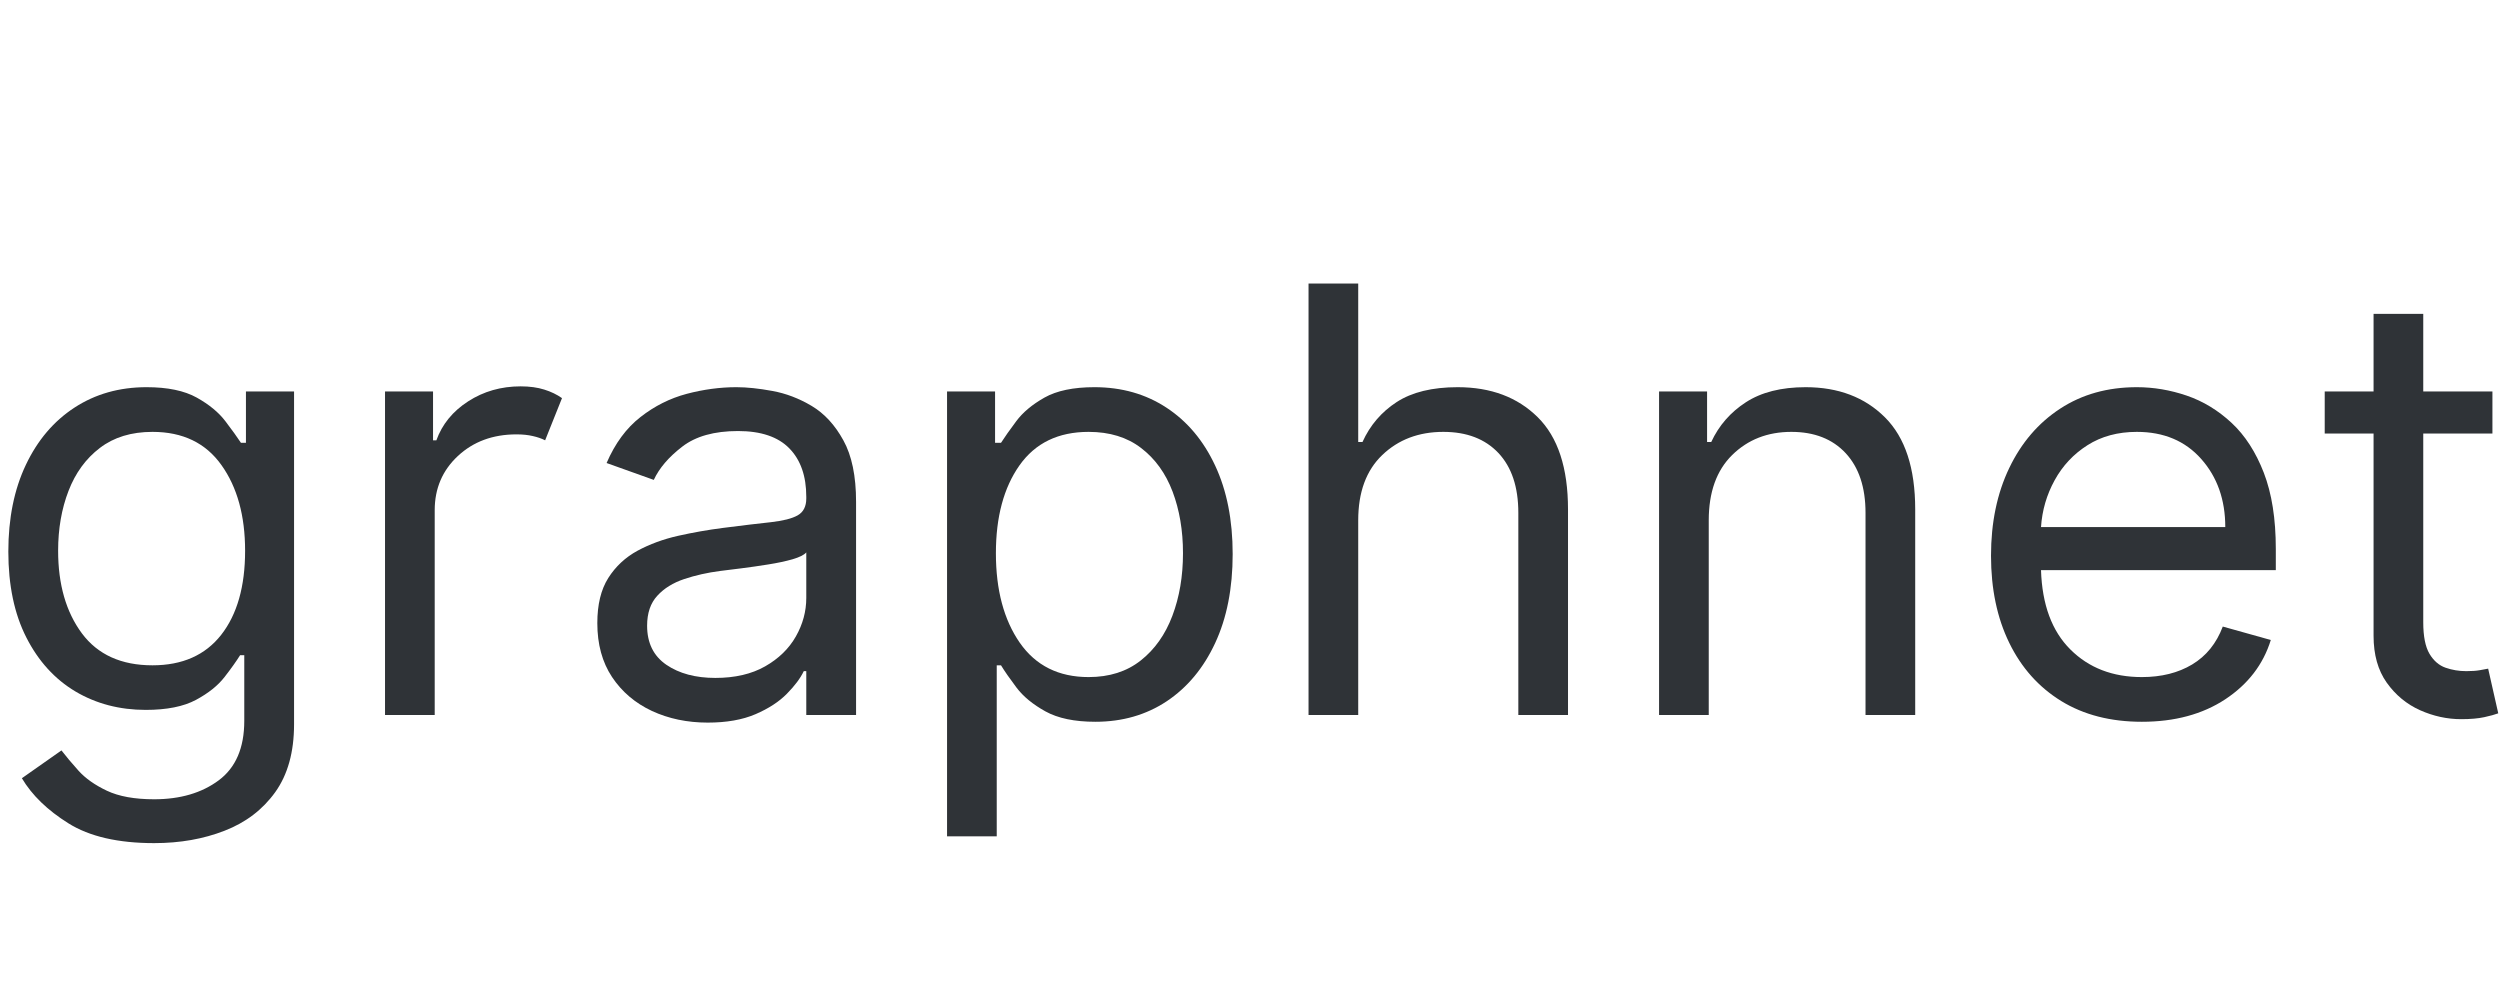<svg xmlns="http://www.w3.org/2000/svg" xmlns:xlink="http://www.w3.org/1999/xlink" width="500" zoomAndPan="magnify" viewBox="0 0 375 150" height="200" preserveAspectRatio="xMidYMid meet" version="1.0"><defs><g/></defs><g fill="#2f3337" fill-opacity="1"><g transform="translate(-3.297, 107.25)"><g><path d="M 26.422 19.219 C 21.004 19.219 16.719 18.227 13.562 16.25 C 10.414 14.281 8.086 12.023 6.578 9.484 L 12.516 5.312 C 13.191 6.195 14.047 7.211 15.078 8.359 C 16.109 9.504 17.523 10.504 19.328 11.359 C 21.129 12.211 23.492 12.641 26.422 12.641 C 30.336 12.641 33.566 11.691 36.109 9.797 C 38.66 7.898 39.938 4.93 39.938 0.891 L 39.938 -8.969 L 39.312 -8.969 C 38.758 -8.082 37.984 -6.992 36.984 -5.703 C 35.984 -4.41 34.551 -3.266 32.688 -2.266 C 30.82 -1.266 28.312 -0.766 25.156 -0.766 C 21.238 -0.766 17.723 -1.688 14.609 -3.531 C 11.504 -5.383 9.051 -8.082 7.25 -11.625 C 5.445 -15.164 4.547 -19.461 4.547 -24.516 C 4.547 -29.492 5.422 -33.828 7.172 -37.516 C 8.922 -41.211 11.352 -44.078 14.469 -46.109 C 17.594 -48.148 21.195 -49.172 25.281 -49.172 C 28.438 -49.172 30.945 -48.648 32.812 -47.609 C 34.676 -46.566 36.109 -45.383 37.109 -44.062 C 38.109 -42.75 38.883 -41.672 39.438 -40.828 L 40.188 -40.828 L 40.188 -48.531 L 47.406 -48.531 L 47.406 1.391 C 47.406 5.555 46.461 8.953 44.578 11.578 C 42.691 14.203 40.16 16.129 36.984 17.359 C 33.816 18.598 30.297 19.219 26.422 19.219 Z M 26.172 -7.453 C 30.648 -7.453 34.082 -8.973 36.469 -12.016 C 38.863 -15.066 40.062 -19.273 40.062 -24.641 C 40.062 -29.891 38.879 -34.172 36.516 -37.484 C 34.16 -40.805 30.711 -42.469 26.172 -42.469 C 23.004 -42.469 20.375 -41.664 18.281 -40.062 C 16.188 -38.469 14.617 -36.32 13.578 -33.625 C 12.535 -30.926 12.016 -27.93 12.016 -24.641 C 12.016 -19.586 13.203 -15.457 15.578 -12.25 C 17.961 -9.051 21.492 -7.453 26.172 -7.453 Z M 26.172 -7.453 "/></g></g></g><g fill="#2f3337" fill-opacity="1"><g transform="translate(50.925, 107.25)"><g><path d="M 6.828 0 L 6.828 -48.531 L 14.031 -48.531 L 14.031 -41.203 L 14.531 -41.203 C 15.395 -43.609 16.984 -45.555 19.297 -47.047 C 21.617 -48.547 24.242 -49.297 27.172 -49.297 C 28.523 -49.297 29.707 -49.133 30.719 -48.812 C 31.727 -48.5 32.613 -48.07 33.375 -47.531 L 30.844 -41.203 C 30.312 -41.473 29.691 -41.688 28.984 -41.844 C 28.285 -42.008 27.473 -42.094 26.547 -42.094 C 23.004 -42.094 20.07 -41.008 17.75 -38.844 C 15.438 -36.688 14.281 -33.977 14.281 -30.719 L 14.281 0 Z M 6.828 0 "/></g></g></g><g fill="#2f3337" fill-opacity="1"><g transform="translate(85.051, 107.25)"><g><path d="M 21.109 1.141 C 18.035 1.141 15.242 0.555 12.734 -0.609 C 10.223 -1.785 8.227 -3.484 6.75 -5.703 C 5.281 -7.922 4.547 -10.613 4.547 -13.781 C 4.547 -16.562 5.094 -18.816 6.188 -20.547 C 7.289 -22.285 8.754 -23.648 10.578 -24.641 C 12.41 -25.629 14.438 -26.375 16.656 -26.875 C 18.883 -27.375 21.129 -27.77 23.391 -28.062 C 26.336 -28.438 28.734 -28.723 30.578 -28.922 C 32.422 -29.129 33.766 -29.473 34.609 -29.953 C 35.461 -30.441 35.891 -31.285 35.891 -32.484 L 35.891 -32.734 C 35.891 -35.848 35.039 -38.27 33.344 -40 C 31.656 -41.727 29.094 -42.594 25.656 -42.594 C 22.094 -42.594 19.301 -41.812 17.281 -40.25 C 15.258 -38.695 13.836 -37.035 13.016 -35.266 L 5.938 -37.797 C 7.207 -40.742 8.898 -43.039 11.016 -44.688 C 13.129 -46.344 15.441 -47.504 17.953 -48.172 C 20.473 -48.836 22.957 -49.172 25.406 -49.172 C 26.969 -49.172 28.766 -48.984 30.797 -48.609 C 32.828 -48.242 34.797 -47.492 36.703 -46.359 C 38.609 -45.223 40.191 -43.504 41.453 -41.203 C 42.723 -38.91 43.359 -35.836 43.359 -31.984 L 43.359 0 L 35.891 0 L 35.891 -6.578 L 35.516 -6.578 C 35.016 -5.523 34.172 -4.395 32.984 -3.188 C 31.805 -1.988 30.238 -0.969 28.281 -0.125 C 26.32 0.719 23.93 1.141 21.109 1.141 Z M 22.25 -5.562 C 25.195 -5.562 27.688 -6.141 29.719 -7.297 C 31.75 -8.453 33.285 -9.945 34.328 -11.781 C 35.367 -13.613 35.891 -15.539 35.891 -17.562 L 35.891 -24.391 C 35.578 -24.016 34.891 -23.672 33.828 -23.359 C 32.766 -23.055 31.539 -22.797 30.156 -22.578 C 28.781 -22.359 27.441 -22.164 26.141 -22 C 24.848 -21.844 23.801 -21.711 23 -21.609 C 21.062 -21.359 19.254 -20.953 17.578 -20.391 C 15.91 -19.836 14.566 -19.004 13.547 -17.891 C 12.523 -16.785 12.016 -15.285 12.016 -13.391 C 12.016 -10.805 12.977 -8.852 14.906 -7.531 C 16.832 -6.219 19.281 -5.562 22.25 -5.562 Z M 22.25 -5.562 "/></g></g></g><g fill="#2f3337" fill-opacity="1"><g transform="translate(135.229, 107.25)"><g><path d="M 6.828 18.203 L 6.828 -48.531 L 14.031 -48.531 L 14.031 -40.828 L 14.922 -40.828 C 15.461 -41.672 16.223 -42.75 17.203 -44.062 C 18.18 -45.383 19.594 -46.566 21.438 -47.609 C 23.281 -48.648 25.781 -49.172 28.938 -49.172 C 33.031 -49.172 36.633 -48.145 39.75 -46.094 C 42.863 -44.051 45.297 -41.156 47.047 -37.406 C 48.797 -33.664 49.672 -29.242 49.672 -24.141 C 49.672 -19.004 48.797 -14.555 47.047 -10.797 C 45.297 -7.035 42.875 -4.125 39.781 -2.062 C 36.688 -0.008 33.117 1.016 29.078 1.016 C 25.953 1.016 23.453 0.492 21.578 -0.547 C 19.703 -1.586 18.258 -2.773 17.25 -4.109 C 16.238 -5.453 15.461 -6.566 14.922 -7.453 L 14.281 -7.453 L 14.281 18.203 Z M 14.156 -24.266 C 14.156 -18.766 15.348 -14.289 17.734 -10.844 C 20.129 -7.406 23.57 -5.688 28.062 -5.688 C 31.176 -5.688 33.781 -6.516 35.875 -8.172 C 37.977 -9.828 39.562 -12.062 40.625 -14.875 C 41.688 -17.688 42.219 -20.816 42.219 -24.266 C 42.219 -27.68 41.695 -30.766 40.656 -33.516 C 39.613 -36.266 38.039 -38.441 35.938 -40.047 C 33.844 -41.66 31.219 -42.469 28.062 -42.469 C 23.508 -42.469 20.051 -40.789 17.688 -37.438 C 15.332 -34.094 14.156 -29.703 14.156 -24.266 Z M 14.156 -24.266 "/></g></g></g><g fill="#2f3337" fill-opacity="1"><g transform="translate(189.452, 107.25)"><g><path d="M 14.281 -29.203 L 14.281 0 L 6.828 0 L 6.828 -64.719 L 14.281 -64.719 L 14.281 -40.953 L 14.922 -40.953 C 16.055 -43.461 17.766 -45.457 20.047 -46.938 C 22.336 -48.426 25.391 -49.172 29.203 -49.172 C 34.172 -49.172 38.172 -47.672 41.203 -44.672 C 44.234 -41.68 45.75 -37.07 45.75 -30.844 L 45.75 0 L 38.297 0 L 38.297 -30.328 C 38.297 -34.191 37.301 -37.18 35.312 -39.297 C 33.32 -41.41 30.566 -42.469 27.047 -42.469 C 23.359 -42.469 20.305 -41.312 17.891 -39 C 15.484 -36.695 14.281 -33.43 14.281 -29.203 Z M 14.281 -29.203 "/></g></g></g><g fill="#2f3337" fill-opacity="1"><g transform="translate(242.031, 107.25)"><g><path d="M 14.281 -29.203 L 14.281 0 L 6.828 0 L 6.828 -48.531 L 14.031 -48.531 L 14.031 -40.953 L 14.656 -40.953 C 15.801 -43.422 17.531 -45.406 19.844 -46.906 C 22.164 -48.414 25.156 -49.172 28.812 -49.172 C 33.727 -49.172 37.695 -47.66 40.719 -44.641 C 43.738 -41.629 45.25 -37.031 45.25 -30.844 L 45.25 0 L 37.797 0 L 37.797 -30.328 C 37.797 -34.148 36.805 -37.129 34.828 -39.266 C 32.848 -41.398 30.129 -42.469 26.672 -42.469 C 23.109 -42.469 20.148 -41.312 17.797 -39 C 15.453 -36.695 14.281 -33.43 14.281 -29.203 Z M 14.281 -29.203 "/></g></g></g><g fill="#2f3337" fill-opacity="1"><g transform="translate(294.105, 107.25)"><g><path d="M 27.172 1.016 C 22.492 1.016 18.461 -0.02 15.078 -2.094 C 11.703 -4.176 9.102 -7.086 7.281 -10.828 C 5.457 -14.566 4.547 -18.922 4.547 -23.891 C 4.547 -28.859 5.457 -33.242 7.281 -37.047 C 9.102 -40.848 11.648 -43.816 14.922 -45.953 C 18.203 -48.098 22.035 -49.172 26.422 -49.172 C 28.941 -49.172 31.438 -48.75 33.906 -47.906 C 36.375 -47.062 38.617 -45.695 40.641 -43.812 C 42.66 -41.926 44.27 -39.43 45.469 -36.328 C 46.664 -33.234 47.266 -29.426 47.266 -24.906 L 47.266 -21.734 L 12.047 -21.734 C 12.211 -16.555 13.68 -12.586 16.453 -9.828 C 19.223 -7.066 22.797 -5.688 27.172 -5.688 C 30.098 -5.688 32.613 -6.316 34.719 -7.578 C 36.832 -8.848 38.363 -10.742 39.312 -13.266 L 46.516 -11.25 C 45.379 -7.582 43.102 -4.617 39.688 -2.359 C 36.27 -0.109 32.098 1.016 27.172 1.016 Z M 12.047 -28.188 L 39.688 -28.188 C 39.688 -32.289 38.484 -35.695 36.078 -38.406 C 33.68 -41.113 30.461 -42.469 26.422 -42.469 C 23.578 -42.469 21.109 -41.801 19.016 -40.469 C 16.93 -39.145 15.289 -37.395 14.094 -35.219 C 12.895 -33.039 12.211 -30.695 12.047 -28.188 Z M 12.047 -28.188 "/></g></g></g><g fill="#2f3337" fill-opacity="1"><g transform="translate(345.926, 107.25)"><g><path d="M 27.938 -48.531 L 27.938 -42.219 L 17.562 -42.219 L 17.562 -13.906 C 17.562 -11.801 17.875 -10.223 18.5 -9.172 C 19.125 -8.129 19.926 -7.438 20.906 -7.094 C 21.883 -6.75 22.922 -6.578 24.016 -6.578 C 24.836 -6.578 25.508 -6.625 26.031 -6.719 C 26.562 -6.812 26.984 -6.891 27.297 -6.953 L 28.812 -0.25 C 28.312 -0.062 27.609 0.129 26.703 0.328 C 25.797 0.523 24.645 0.625 23.25 0.625 C 21.145 0.625 19.086 0.176 17.078 -0.719 C 15.066 -1.625 13.398 -3.004 12.078 -4.859 C 10.766 -6.711 10.109 -9.051 10.109 -11.875 L 10.109 -42.219 L 2.781 -42.219 L 2.781 -48.531 L 10.109 -48.531 L 10.109 -60.172 L 17.562 -60.172 L 17.562 -48.531 Z M 27.938 -48.531 "/></g></g></g></svg>
